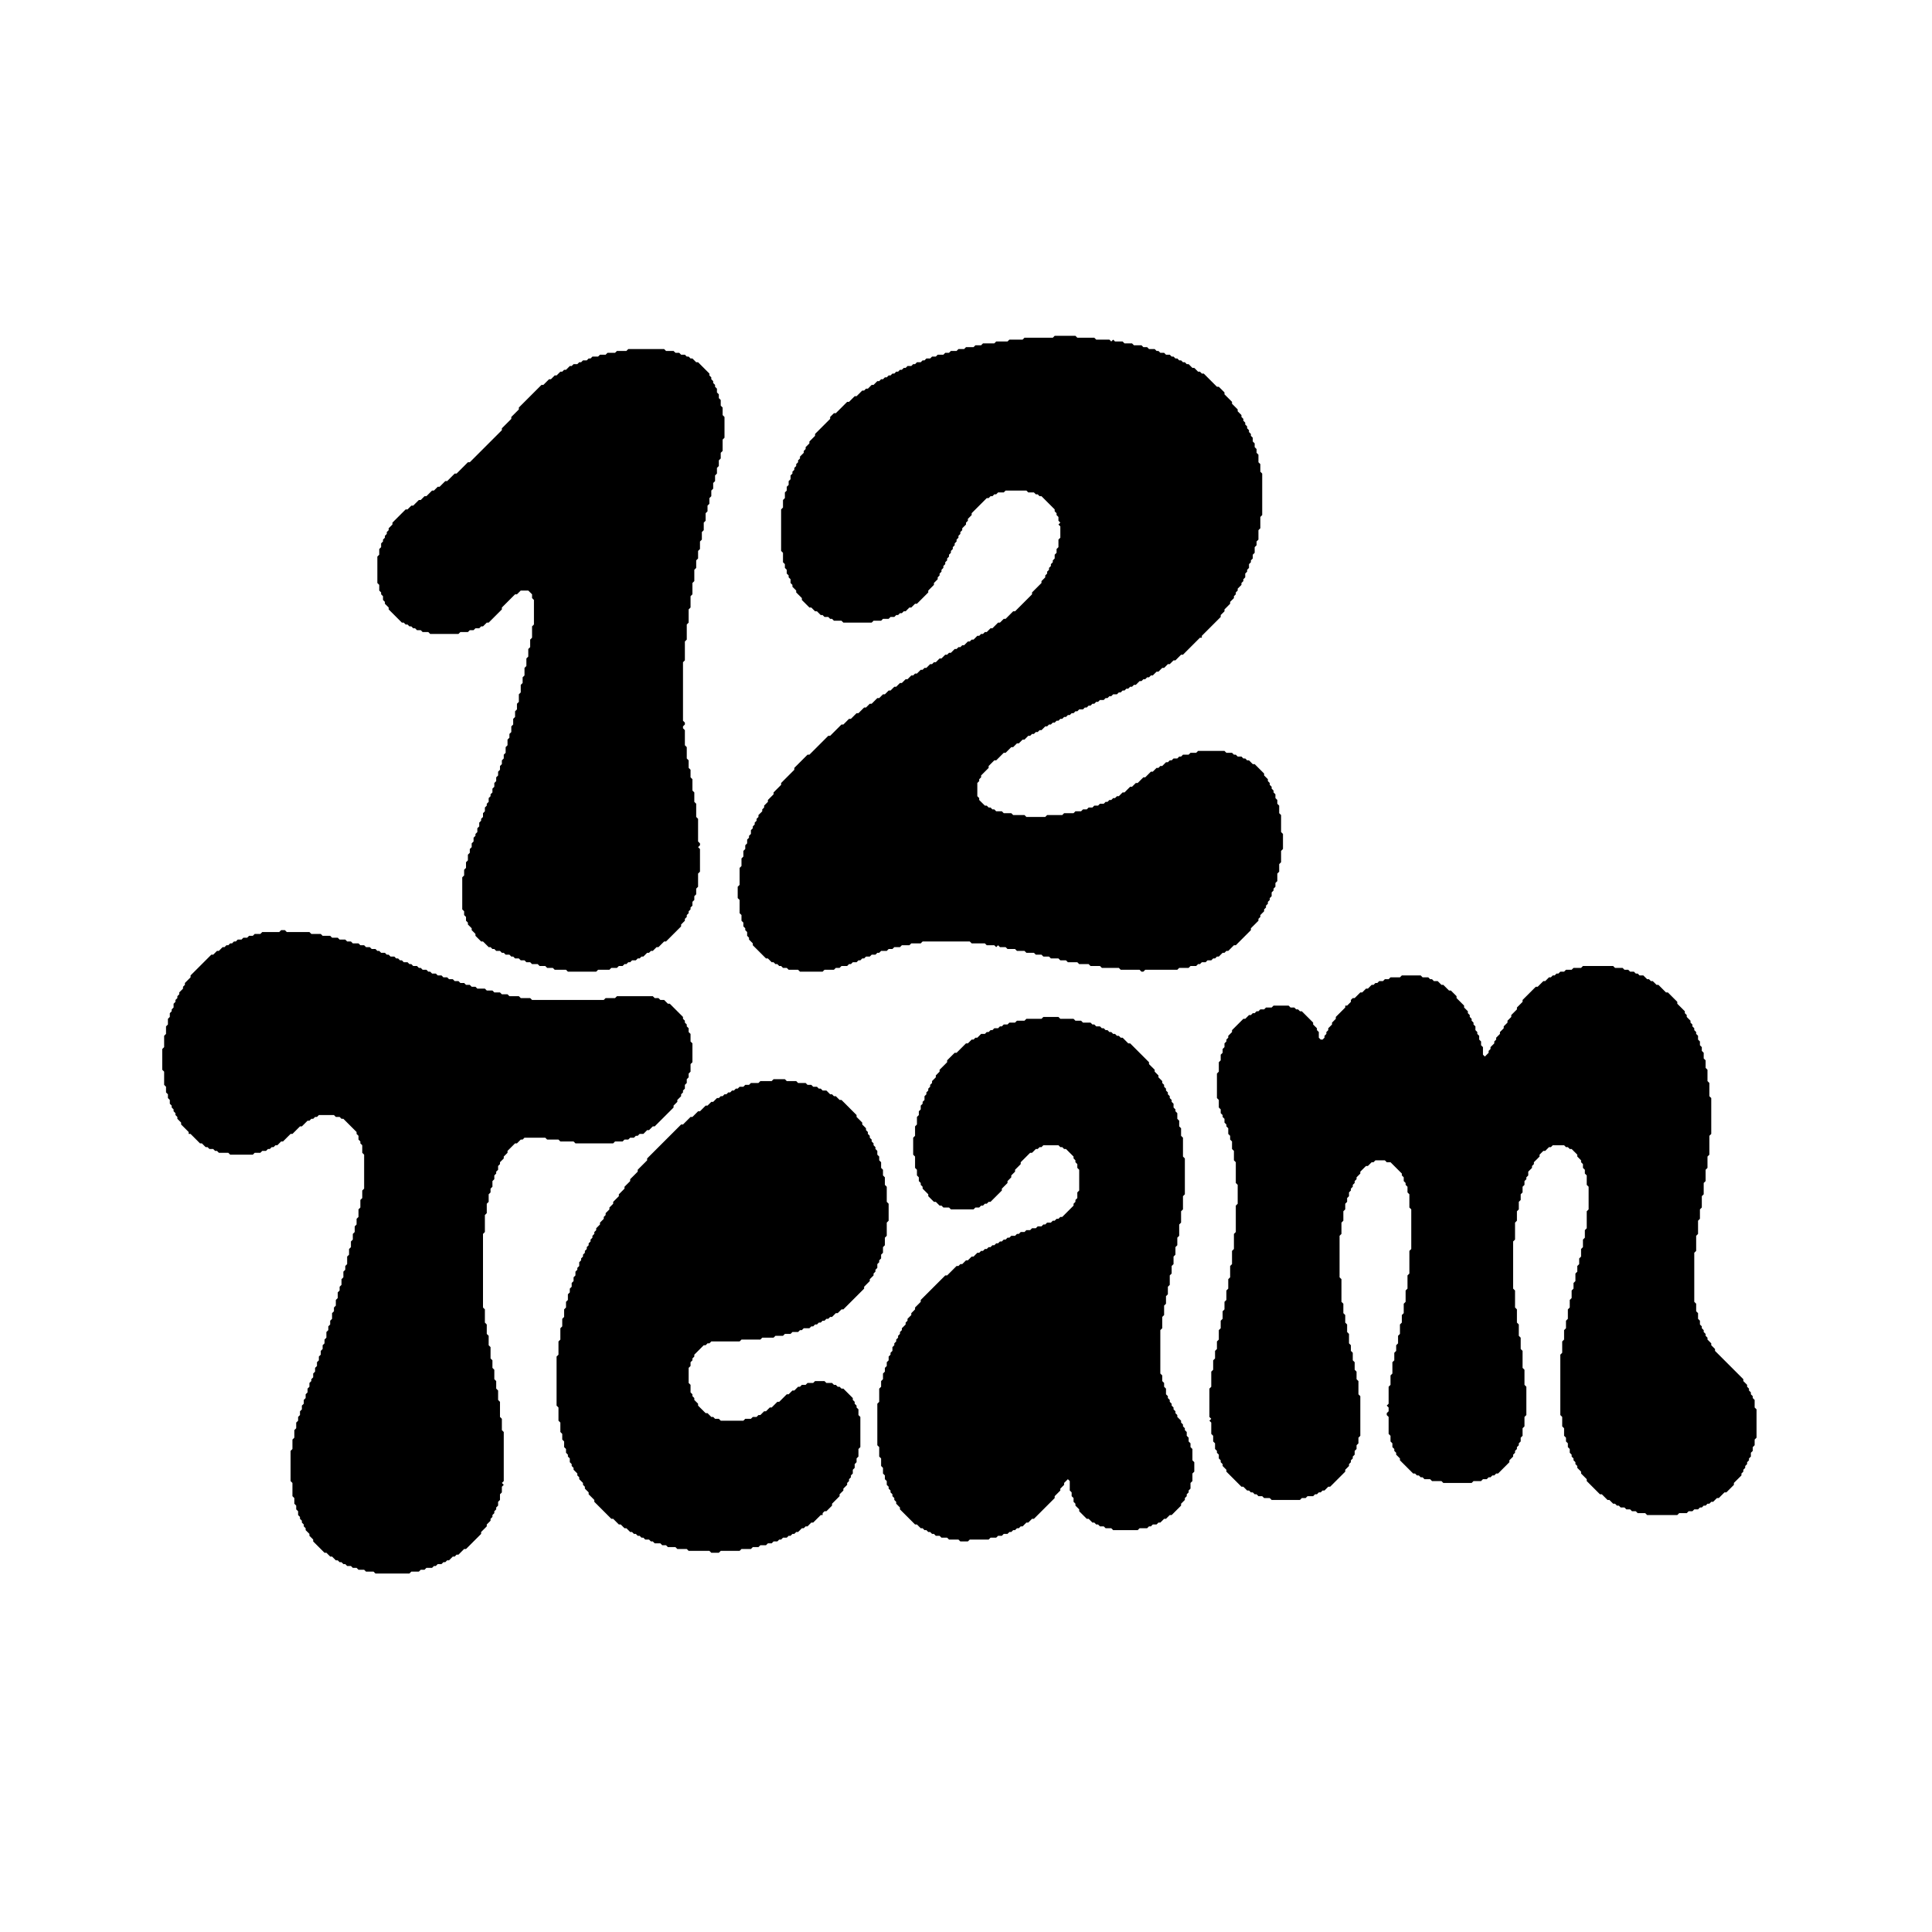 <svg width="120" height="120" viewBox="0 0 120 120" fill="none" xmlns="http://www.w3.org/2000/svg">
<path d="M48.047 67.031L47.93 67.148H47.227L47.109 67.266H46.641L46.523 67.383H46.289L46.172 67.5H45.938L45.82 67.617H45.703L45.586 67.734H45.469L45.352 67.852H45.234L45.117 67.969H45L44.883 68.086H44.766L44.648 68.203H44.531L44.297 68.438H44.18L43.945 68.672H43.828L43.477 69.023H43.359L43.008 69.375H42.891L42.422 69.844H42.305L40.195 71.953V72.07L39.609 72.656V72.773L39.141 73.242V73.359L38.789 73.711V73.828L38.438 74.18V74.297L38.086 74.648V74.766L37.852 75V75.117L37.617 75.352V75.469L37.5 75.586V75.703L37.266 75.938V76.055L37.031 76.289V76.406L36.914 76.523V76.641L36.797 76.758V76.875L36.68 76.992V77.109L36.562 77.227V77.344L36.445 77.461V77.578L36.328 77.695V77.812L36.211 77.93V78.047L36.094 78.164V78.281L35.977 78.398V78.633L35.859 78.75V78.867L35.742 78.984V79.219L35.625 79.336V79.57L35.508 79.688V79.922L35.391 80.039V80.273L35.273 80.391V80.742L35.156 80.859V81.211L35.039 81.328V81.797L34.922 81.914V82.383L34.805 82.5V83.203L34.688 83.32V84.141L34.57 84.258V87.305L34.688 87.422V88.242L34.805 88.359V88.945L34.922 89.062V89.414L35.039 89.531V89.883L35.156 90V90.234L35.273 90.352V90.469L35.391 90.586V90.82L35.508 90.938V91.055L35.625 91.172V91.289L35.859 91.523V91.641L35.977 91.758V91.875L36.211 92.109V92.227L36.328 92.344V92.461L36.562 92.695V92.812L36.914 93.164V93.281L37.969 94.336H38.086L38.438 94.688H38.555L38.789 94.922H38.906L39.141 95.156H39.258L39.375 95.273H39.492L39.609 95.391H39.727L39.844 95.508H39.961L40.078 95.625H40.312L40.43 95.742H40.547L40.664 95.859H41.016L41.133 95.977H41.367L41.484 96.094H41.953L42.07 96.211H42.656L42.773 96.328H44.062L44.18 96.445H44.648L44.766 96.328H45.938L46.055 96.211H46.641L46.758 96.094H47.109L47.227 95.977H47.578L47.695 95.859H47.93L48.047 95.742H48.281L48.398 95.625H48.516L48.633 95.508H48.867L48.984 95.391H49.102L49.219 95.273H49.336L49.453 95.156H49.57L49.805 94.922H49.922L50.039 94.805H50.156L50.391 94.57H50.508L50.977 94.102H51.094V93.984L51.211 93.867H51.328L51.68 93.516V93.398L52.148 92.93V92.812L52.383 92.578V92.461L52.617 92.227V92.109L52.734 91.992V91.875L52.852 91.758V91.641L52.969 91.523V91.289L53.086 91.172V90.938L53.203 90.82V90.586L53.32 90.469V90L53.438 89.883V88.008L53.32 87.891V87.539L53.203 87.422V87.305L53.086 87.188V87.07L52.969 86.953V86.836L52.383 86.25H52.266L52.148 86.133H52.031L51.914 86.016H51.797L51.68 85.898H51.328L51.211 85.781H50.625L50.508 85.898H50.156L50.039 86.016H49.805L49.688 86.133H49.57L49.336 86.367H49.219L48.984 86.602H48.867L48.398 87.07H48.281L47.93 87.422H47.812L47.578 87.656H47.461L47.227 87.891H47.109L46.992 88.008H46.758L46.641 88.125H46.289L46.172 88.242H44.766L44.648 88.125H44.414L44.297 88.008H44.18L43.945 87.773H43.828L43.359 87.305V87.188L43.125 86.953V86.836L43.008 86.719V86.602L42.891 86.484V86.016L42.773 85.898V84.961L42.891 84.844V84.609L43.008 84.492V84.375L43.125 84.258V84.141L43.711 83.555H43.828L43.945 83.438H44.062L44.18 83.32H45.938L46.055 83.203H47.227L47.344 83.086H48.047L48.164 82.969H48.633L48.75 82.852H49.102L49.219 82.734H49.57L49.688 82.617H49.805L49.922 82.5H50.273L50.391 82.383H50.508L50.625 82.266H50.742L50.859 82.148H50.977L51.094 82.031H51.211L51.328 81.914H51.445L51.562 81.797H51.68L51.914 81.562H52.031L52.266 81.328H52.383L53.672 80.039V79.922L54.023 79.57V79.453L54.258 79.219V79.102L54.375 78.984V78.867L54.492 78.75V78.516L54.609 78.398V78.281L54.727 78.164V77.93L54.844 77.812V77.461L54.961 77.344V76.875L55.078 76.758V75.938L55.195 75.82V74.766L55.078 74.648V73.711L54.961 73.594V73.125L54.844 73.008V72.656L54.727 72.539V72.188L54.609 72.07V71.836L54.492 71.719V71.484L54.375 71.367V71.25L54.258 71.133V71.016L54.141 70.898V70.781L54.023 70.664V70.547L53.906 70.43V70.312L53.789 70.195V70.078L53.555 69.844V69.727L53.203 69.375V69.258L52.266 68.32H52.148L51.914 68.086H51.797L51.68 67.969H51.562L51.328 67.734H51.094L50.977 67.617H50.859L50.742 67.5H50.508L50.391 67.383H50.156L50.039 67.266H49.57L49.453 67.148H48.867L48.75 67.031H48.047Z" fill="black"/>
<path d="M64.805 63.164L64.688 63.281H63.75L63.633 63.398H63.164L63.047 63.516H62.695L62.578 63.633H62.344L62.227 63.75H62.109L61.992 63.867H61.758L61.641 63.984H61.523L61.406 64.102H61.289L61.172 64.219H60.938L60.703 64.453H60.586L60.469 64.57H60.352L60.117 64.805H60L59.414 65.391H59.297L58.828 65.859V65.977L58.359 66.445V66.562L58.125 66.797V66.914L57.891 67.148V67.266L57.773 67.383V67.5L57.656 67.617V67.734L57.539 67.852V67.969L57.422 68.086V68.32L57.305 68.438V68.555L57.188 68.672V68.906L57.07 69.023V69.258L56.953 69.375V69.844L56.836 69.961V70.547L56.719 70.664V71.719L56.836 71.836V72.539L56.953 72.656V73.008L57.07 73.125V73.359L57.188 73.477V73.594L57.305 73.711V73.828L57.656 74.18V74.297L58.008 74.648H58.125L58.359 74.883H58.477L58.594 75H58.945L59.062 75.117H60.469L60.586 75H60.82L60.938 74.883H61.055L61.172 74.766H61.289L61.406 74.648H61.523L62.227 73.945V73.828L62.578 73.477V73.359L62.812 73.125V73.008L63.047 72.773V72.656L63.398 72.305V72.188L63.984 71.602H64.102L64.336 71.367H64.453L64.57 71.25H64.688L64.805 71.133H65.742L65.859 71.25H65.977L66.094 71.367H66.211L66.68 71.836V71.953L66.797 72.07V72.188L66.914 72.305V72.539L67.031 72.656V73.945L66.914 74.062V74.414L66.797 74.531V74.648L66.68 74.766V74.883L65.977 75.586H65.859L65.742 75.703H65.625L65.508 75.82H65.391L65.273 75.938H65.039L64.922 76.055H64.805L64.688 76.172H64.453L64.336 76.289H64.102L63.984 76.406H63.75L63.633 76.523H63.398L63.281 76.641H63.164L63.047 76.758H62.812L62.695 76.875H62.578L62.461 76.992H62.344L62.227 77.109H62.109L61.992 77.227H61.875L61.758 77.344H61.641L61.523 77.461H61.406L61.289 77.578H61.172L61.055 77.695H60.938L60.82 77.812H60.703L60.469 78.047H60.352L60.117 78.281H60L59.766 78.516H59.648L59.531 78.633H59.414L58.828 79.219H58.711L57.188 80.742V80.859L56.836 81.211V81.328L56.602 81.562V81.68L56.367 81.914V82.031L56.25 82.148V82.266L56.016 82.5V82.617L55.898 82.734V82.852L55.781 82.969V83.086L55.664 83.203V83.32L55.547 83.438V83.555L55.43 83.672V83.906L55.312 84.023V84.141L55.195 84.258V84.492L55.078 84.609V84.844L54.961 84.961V85.195L54.844 85.312V85.664L54.727 85.781V86.133L54.609 86.25V87.07L54.492 87.188V89.766L54.609 89.883V90.469L54.727 90.586V91.055L54.844 91.172V91.523L54.961 91.641V91.875L55.078 91.992V92.227L55.195 92.344V92.461L55.312 92.578V92.695L55.43 92.812V92.93L55.547 93.047V93.164L55.664 93.281V93.398L55.898 93.633V93.75L56.836 94.688H56.953L57.188 94.922H57.305L57.422 95.039H57.539L57.656 95.156H57.773L57.891 95.273H58.008L58.125 95.391H58.359L58.477 95.508H58.828L58.945 95.625H59.531L59.648 95.742H60.117L60.234 95.625H61.406L61.523 95.508H61.875L61.992 95.391H62.227L62.344 95.273H62.578L62.695 95.156H62.812L62.93 95.039H63.047L63.164 94.922H63.281L63.398 94.805H63.516L63.75 94.57H63.867L64.102 94.336H64.219L65.508 93.047V92.93L65.859 92.578V92.461L66.094 92.227V92.109L66.328 91.875L66.445 91.992V92.578L66.562 92.695V92.93L66.68 93.047V93.281L66.797 93.398V93.516L67.031 93.75V93.867L67.5 94.336H67.617L67.852 94.57H67.969L68.086 94.688H68.203L68.32 94.805H68.555L68.672 94.922H69.023L69.141 95.039H70.664L70.781 94.922H71.25L71.367 94.805H71.484L71.602 94.688H71.836L71.953 94.57H72.07L72.305 94.336H72.422L72.656 94.102H72.773L73.359 93.516V93.398L73.594 93.164V93.047L73.711 92.93V92.812L73.828 92.695V92.578L73.945 92.461V92.109L74.062 91.992V91.523L74.18 91.406V90.82L74.062 90.703V90L73.945 89.883V89.648L73.828 89.531V89.297L73.711 89.18V88.945L73.594 88.828V88.711L73.477 88.594V88.477L73.359 88.359V88.242L73.125 88.008V87.891L73.008 87.773V87.656L72.891 87.539V87.422L72.773 87.305V87.188L72.656 87.07V86.953L72.539 86.836V86.719L72.422 86.602V86.25L72.305 86.133V85.898L72.188 85.781V85.43L72.07 85.312V82.617L72.188 82.5V81.797L72.305 81.68V81.094L72.422 80.977V80.508L72.539 80.391V79.922L72.656 79.805V79.219L72.773 79.102V78.633L72.891 78.516V78.047L73.008 77.93V77.461L73.125 77.344V76.875L73.242 76.758V76.055L73.359 75.938V75.234L73.477 75.117V74.297L73.594 74.18V71.953L73.477 71.836V70.664L73.359 70.547V70.078L73.242 69.961V69.609L73.125 69.492V69.141L73.008 69.023V68.906L72.891 68.789V68.555L72.773 68.438V68.32L72.656 68.203V68.086L72.539 67.969V67.852L72.422 67.734V67.617L72.305 67.5V67.383L72.188 67.266V67.148L71.953 66.914V66.797L71.719 66.562V66.445L71.367 66.094V65.977L70.195 64.805H70.078L69.727 64.453H69.609L69.492 64.336H69.375L69.258 64.219H69.141L69.023 64.102H68.906L68.789 63.984H68.672L68.555 63.867H68.438L68.32 63.75H68.086L67.969 63.633H67.852L67.734 63.516H67.266L67.148 63.398H66.797L66.68 63.281H65.859L65.742 63.164H64.805Z" fill="black"/>
<path d="M98.32 60L98.203 60.117H97.734L97.617 60.234H97.266L97.148 60.352H96.914L96.797 60.469H96.68L96.562 60.586H96.445L96.328 60.703H96.211L95.977 60.938H95.859L95.508 61.289H95.391L94.57 62.109V62.227L94.219 62.578V62.695L93.867 63.047V63.164L93.633 63.398V63.516L93.398 63.75V63.867L93.164 64.102V64.219L92.93 64.453V64.57L92.812 64.688V64.805L92.578 65.039V65.156L92.461 65.273V65.391L92.227 65.625L92.109 65.508V65.039L91.992 64.922V64.688L91.875 64.57V64.336L91.758 64.219V64.102L91.641 63.984V63.75L91.523 63.633V63.516L91.406 63.398V63.281L91.289 63.164V63.047L91.172 62.93V62.812L90.938 62.578V62.461L90.469 61.992V61.875L90.117 61.523H90L89.648 61.172H89.531L89.297 60.938H89.062L88.945 60.82H88.828L88.711 60.703H88.359L88.242 60.586H87.07L86.953 60.703H86.367L86.25 60.82H86.016L85.898 60.938H85.664L85.547 61.055H85.43L85.312 61.172H85.195L84.961 61.406H84.844L84.609 61.641H84.492L84.141 61.992H84.023L83.906 62.109V62.227L83.672 62.461H83.555V62.578L82.969 63.164V63.281L82.734 63.516V63.633L82.5 63.867V63.984L82.383 64.102V64.219L82.266 64.336V64.453L82.148 64.57H82.031L81.914 64.453V64.102L81.797 63.984V63.867L81.562 63.633V63.516L80.859 62.812H80.742L80.625 62.695H80.508L80.391 62.578H80.156L80.039 62.461H79.102L78.984 62.578H78.633L78.516 62.695H78.281L78.164 62.812H78.047L77.93 62.93H77.812L77.695 63.047H77.578L77.344 63.281H77.227L76.523 63.984V64.102L76.289 64.336V64.453L76.172 64.57V64.688L76.055 64.805V65.039L75.938 65.156V65.391L75.82 65.508V65.859L75.703 65.977V66.562L75.586 66.68V68.203L75.703 68.32V68.789L75.82 68.906V69.141L75.938 69.258V69.375L76.055 69.492V69.727L76.172 69.844V69.961L76.289 70.078V70.43L76.406 70.547V70.781L76.523 70.898V71.367L76.641 71.484V72.07L76.758 72.188V73.477L76.875 73.594V74.766L76.758 74.883V76.523L76.641 76.641V77.578L76.523 77.695V78.516L76.406 78.633V79.336L76.289 79.453V80.039L76.172 80.156V80.742L76.055 80.859V81.328L75.938 81.445V81.914L75.82 82.031V82.5L75.703 82.617V83.203L75.586 83.32V83.789L75.469 83.906V84.375L75.352 84.492V85.078L75.234 85.195V86.133L75.117 86.25V88.008L75.234 88.125L75.117 88.242L75.234 88.359V89.062L75.352 89.18V89.531L75.469 89.648V90L75.586 90.117V90.234L75.703 90.352V90.586L75.82 90.703V90.82L75.938 90.938V91.055L76.172 91.289V91.406L77.109 92.344H77.227L77.461 92.578H77.578L77.695 92.695H77.812L77.93 92.812H78.047L78.164 92.93H78.398L78.516 93.047H78.867L78.984 93.164H80.742L80.859 93.047H81.094L81.211 92.93H81.562L81.68 92.812H81.797L81.914 92.695H82.031L82.148 92.578H82.266L82.5 92.344H82.617L83.555 91.406V91.289L83.789 91.055V90.938L83.906 90.82V90.703L84.023 90.586V90.469L84.141 90.352V90.117L84.258 90V89.766L84.375 89.648V89.297L84.492 89.18V86.719L84.375 86.602V85.781L84.258 85.664V85.195L84.141 85.078V84.609L84.023 84.492V84.023L83.906 83.906V83.555L83.789 83.438V82.852L83.672 82.734V82.266L83.555 82.148V81.68L83.438 81.562V80.977L83.32 80.859V79.453L83.203 79.336V76.758L83.32 76.641V75.938L83.438 75.82V75.234L83.555 75.117V74.766L83.672 74.648V74.414L83.789 74.297V74.062L83.906 73.945V73.828L84.023 73.711V73.594L84.141 73.477V73.359L84.258 73.242V73.125L84.492 72.891V72.773L84.844 72.422H84.961L85.195 72.188H85.312L85.43 72.07H86.016L86.133 72.188H86.367L87.07 72.891V73.008L87.188 73.125V73.359L87.305 73.477V73.594L87.422 73.711V74.062L87.539 74.18V75L87.656 75.117V77.578L87.539 77.695V79.102L87.422 79.219V80.039L87.305 80.156V80.859L87.188 80.977V81.562L87.07 81.68V82.148L86.953 82.266V82.852L86.836 82.969V83.438L86.719 83.555V83.906L86.602 84.023V84.492L86.484 84.609V85.312L86.367 85.43V86.016L86.25 86.133V87.188L86.133 87.305L86.25 87.422V87.656L86.133 87.773V87.891L86.25 88.008V89.062L86.367 89.18V89.531L86.484 89.648V89.883L86.602 90V90.117L86.719 90.234V90.352L86.953 90.586V90.703L87.773 91.523H87.891L88.008 91.641H88.125L88.242 91.758H88.359L88.477 91.875H88.828L88.945 91.992H89.531L89.648 92.109H91.406L91.523 91.992H91.992L92.109 91.875H92.344L92.461 91.758H92.578L92.695 91.641H92.812L92.93 91.523H93.047L93.75 90.82V90.703L93.984 90.469V90.352L94.102 90.234V90.117L94.219 90V89.883L94.336 89.766V89.648L94.453 89.531V89.297L94.57 89.18V88.711L94.688 88.594V88.008L94.805 87.891V86.133L94.688 86.016V85.078L94.57 84.961V83.906L94.453 83.789V83.086L94.336 82.969V82.266L94.219 82.148V81.328L94.102 81.211V80.156L93.984 80.039V77.109L94.102 76.992V75.938L94.219 75.82V75.234L94.336 75.117V74.648L94.453 74.531V74.18L94.57 74.062V73.711L94.688 73.594V73.359L94.805 73.242V73.125L94.922 73.008V72.773L95.156 72.539V72.422L95.273 72.305V72.188L95.625 71.836V71.719L95.859 71.484H95.977L96.211 71.25H96.328L96.445 71.133H97.148L97.266 71.25H97.383L97.5 71.367H97.617L97.969 71.719V71.836L98.203 72.07V72.188L98.32 72.305V72.539L98.438 72.656V72.891L98.555 73.008V73.594L98.672 73.711V75.117L98.555 75.234V76.289L98.438 76.406V76.875L98.32 76.992V77.461L98.203 77.578V78.047L98.086 78.164V78.516L97.969 78.633V78.984L97.852 79.102V79.57L97.734 79.688V80.039L97.617 80.156V80.625L97.5 80.742V81.211L97.383 81.328V81.914L97.266 82.031V82.5L97.148 82.617V83.203L97.031 83.32V84.023L96.914 84.141V87.891L97.031 88.008V88.594L97.148 88.711V89.18L97.266 89.297V89.531L97.383 89.648V89.883L97.5 90V90.234L97.617 90.352V90.469L97.734 90.586V90.703L97.852 90.82V90.938L97.969 91.055V91.172L98.203 91.406V91.523L98.555 91.875V91.992L99.375 92.812H99.492L99.844 93.164H99.961L100.195 93.398H100.312L100.43 93.516H100.547L100.664 93.633H100.898L101.016 93.75H101.25L101.367 93.867H101.602L101.719 93.984H102.188L102.305 94.102H104.18L104.297 93.984H104.766L104.883 93.867H105.117L105.234 93.75H105.469L105.586 93.633H105.703L105.82 93.516H105.938L106.055 93.398H106.172L106.289 93.281H106.406L106.641 93.047H106.758L107.109 92.695H107.227L107.695 92.227V92.109L108.164 91.641V91.523L108.281 91.406V91.289L108.398 91.172V91.055L108.516 90.938V90.82L108.633 90.703V90.586L108.75 90.469V90.234L108.867 90.117V89.883L108.984 89.766V89.414L109.102 89.297V87.539L108.984 87.422V86.953L108.867 86.836V86.719L108.75 86.602V86.484L108.633 86.367V86.25L108.516 86.133V86.016L108.281 85.781V85.664L106.523 83.906V83.789L106.289 83.555V83.438L106.055 83.203V83.086L105.938 82.969V82.852L105.82 82.734V82.617L105.703 82.5V82.383L105.586 82.266V82.031L105.469 81.914V81.562L105.352 81.445V80.977L105.234 80.859V77.812L105.352 77.695V76.758L105.469 76.641V75.82L105.586 75.703V75.117L105.703 75V74.297L105.82 74.18V73.477L105.938 73.359V72.656L106.055 72.539V71.836L106.172 71.719V70.547L106.289 70.43V68.203L106.172 68.086V67.266L106.055 67.148V66.445L105.938 66.328V65.859L105.82 65.742V65.391L105.703 65.273V65.039L105.586 64.922V64.688L105.469 64.57V64.336L105.352 64.219V64.102L105.234 63.984V63.867L105.117 63.75V63.633L105 63.516V63.398L104.766 63.164V63.047L104.648 62.93V62.812L104.18 62.344V62.227L103.594 61.641H103.477L103.008 61.172H102.891L102.656 60.938H102.539L102.422 60.82H102.305L102.07 60.586H101.836L101.719 60.469H101.602L101.484 60.352H101.25L101.133 60.234H100.898L100.781 60.117H100.312L100.195 60H98.32Z" fill="black"/>
<path d="M17.461 57.773L17.344 57.891H16.289L16.172 58.008H15.82L15.703 58.125H15.469L15.352 58.242H15.117L15 58.359H14.766L14.648 58.477H14.531L14.414 58.594H14.297L14.18 58.711H14.062L13.945 58.828H13.828L13.594 59.062H13.477L13.242 59.297H13.125L11.836 60.586V60.703L11.484 61.055V61.172L11.367 61.289V61.406L11.133 61.641V61.758L11.016 61.875V61.992L10.898 62.109V62.227L10.781 62.344V62.578L10.664 62.695V62.812L10.547 62.93V63.164L10.43 63.281V63.633L10.312 63.75V64.219L10.195 64.336V65.039L10.078 65.156V66.445L10.195 66.562V67.383L10.312 67.5V67.852L10.43 67.969V68.203L10.547 68.32V68.555L10.664 68.672V68.789L10.781 68.906V69.023L10.898 69.141V69.258L11.016 69.375V69.492L11.25 69.727V69.844L11.719 70.312V70.43H11.836L12.422 71.016H12.539L12.773 71.25H12.891L13.008 71.367H13.242L13.359 71.484H13.477L13.594 71.602H14.18L14.297 71.719H15.703L15.82 71.602H16.172L16.289 71.484H16.523L16.641 71.367H16.758L16.875 71.25H16.992L17.109 71.133H17.227L17.461 70.898H17.578L18.047 70.43H18.164L18.633 69.961H18.75L19.102 69.609H19.219L19.336 69.492H19.453L19.57 69.375H19.688L19.805 69.258H20.742L20.859 69.375H21.094L21.211 69.492H21.328L22.148 70.312V70.43L22.266 70.547V70.781L22.383 70.898V71.016L22.5 71.133V71.602L22.617 71.719V73.828L22.5 73.945V74.414L22.383 74.531V75L22.266 75.117V75.586L22.148 75.703V76.055L22.031 76.172V76.523L21.914 76.641V76.992L21.797 77.109V77.461L21.68 77.578V77.93L21.562 78.047V78.516L21.445 78.633V78.867L21.328 78.984V79.336L21.211 79.453V79.805L21.094 79.922V80.156L20.977 80.273V80.625L20.859 80.742V81.094L20.742 81.211V81.445L20.625 81.562V81.914L20.508 82.031V82.266L20.391 82.383V82.617L20.273 82.734V83.086L20.156 83.203V83.438L20.039 83.555V83.789L19.922 83.906V84.141L19.805 84.258V84.492L19.688 84.609V84.844L19.57 84.961V85.195L19.453 85.312V85.547L19.336 85.664V85.781L19.219 85.898V86.133L19.102 86.25V86.484L18.984 86.602V86.836L18.867 86.953V87.188L18.75 87.305V87.539L18.633 87.656V87.891L18.516 88.008V88.242L18.398 88.359V88.711L18.281 88.828V89.297L18.164 89.414V90L18.047 90.117V91.992L18.164 92.109V92.93L18.281 93.047V93.398L18.398 93.516V93.75L18.516 93.867V94.102L18.633 94.219V94.336L18.75 94.453V94.57L18.867 94.688V94.805L18.984 94.922V95.039L19.219 95.273V95.391L19.453 95.625V95.742L20.156 96.445H20.273L20.508 96.68H20.625L20.859 96.914H20.977L21.094 97.031H21.211L21.328 97.148H21.445L21.562 97.266H21.797L21.914 97.383H22.148L22.266 97.5H22.617L22.734 97.617H23.203L23.32 97.734H25.43L25.547 97.617H26.016L26.133 97.5H26.367L26.484 97.383H26.836L26.953 97.266H27.07L27.188 97.148H27.422L27.539 97.031H27.656L27.773 96.914H27.891L28.125 96.68H28.242L28.359 96.562H28.477L28.828 96.211H28.945L29.883 95.273V95.156L30.234 94.805V94.688L30.469 94.453V94.336L30.586 94.219V94.102L30.703 93.984V93.867L30.82 93.75V93.633L30.938 93.516V93.281L31.055 93.164V92.812L31.172 92.695V92.344L31.289 92.227L31.172 92.109L31.289 91.992V88.945L31.172 88.828V88.125L31.055 88.008V87.07L30.938 86.953V86.367L30.82 86.25V85.781L30.703 85.664V85.078L30.586 84.961V84.492L30.469 84.375V83.672L30.352 83.555V82.969L30.234 82.852V82.266L30.117 82.148V81.328L30 81.211V76.641L30.117 76.523V75.469L30.234 75.352V74.766L30.352 74.648V74.18L30.469 74.062V73.828L30.586 73.711V73.359L30.703 73.242V73.008L30.82 72.891V72.773L30.938 72.656V72.422L31.055 72.305V72.188L31.289 71.953V71.836L31.523 71.602V71.484L31.992 71.016H32.109L32.344 70.781H32.461L32.578 70.664H33.867L33.984 70.781H34.688L34.805 70.898H35.625L35.742 71.016H38.086L38.203 70.898H38.672L38.789 70.781H39.023L39.141 70.664H39.375L39.492 70.547H39.609L39.727 70.43H39.961L40.195 70.195H40.312L40.547 69.961H40.664L41.836 68.789V68.672L42.07 68.438V68.32L42.305 68.086V67.969L42.422 67.852V67.734L42.539 67.617V67.383L42.656 67.266V67.031L42.773 66.914V66.68L42.891 66.562V66.094L43.008 65.977V64.805L42.891 64.688V64.219L42.773 64.102V63.867L42.656 63.75V63.633L42.539 63.516V63.398L42.422 63.281V63.164L41.602 62.344H41.484L41.25 62.109H41.016L40.898 61.992H40.664L40.547 61.875H38.32L38.203 61.992H37.617L37.5 62.109H33.047L32.93 61.992H32.344L32.227 61.875H31.641L31.523 61.758H31.172L31.055 61.641H30.703L30.586 61.523H30.234L30.117 61.406H29.648L29.531 61.289H29.297L29.18 61.172H28.945L28.828 61.055H28.594L28.477 60.938H28.242L28.125 60.82H27.891L27.773 60.703H27.539L27.422 60.586H27.188L27.07 60.469H26.836L26.719 60.352H26.602L26.484 60.234H26.25L26.133 60.117H26.016L25.898 60H25.664L25.547 59.883H25.43L25.312 59.766H25.078L24.961 59.648H24.844L24.727 59.531H24.609L24.492 59.414H24.258L24.141 59.297H24.023L23.906 59.18H23.672L23.555 59.062H23.438L23.32 58.945H23.086L22.969 58.828H22.734L22.617 58.711H22.383L22.266 58.594H21.914L21.797 58.477H21.562L21.445 58.359H21.094L20.977 58.242H20.625L20.508 58.125H20.039L19.922 58.008H19.336L19.219 57.891H17.812L17.695 57.773H17.461Z" fill="black"/>
<path d="M39.023 21.68L38.906 21.797H38.32L38.203 21.914H37.734L37.617 22.031H37.266L37.148 22.148H36.797L36.68 22.266H36.562L36.445 22.383H36.211L36.094 22.5H35.977L35.859 22.617H35.625L35.508 22.734H35.391L35.156 22.969H35.039L34.922 23.086H34.805L34.57 23.32H34.453L34.219 23.555H34.102L33.75 23.906H33.633L32.227 25.312V25.43L31.758 25.898V26.016L31.172 26.602V26.719L29.18 28.711H29.062L28.359 29.414H28.242L27.773 29.883H27.656L27.305 30.234H27.188L26.953 30.469H26.836L26.484 30.82H26.367L26.133 31.055H26.016L25.664 31.406H25.547L25.312 31.641H25.195L24.375 32.461V32.578L24.141 32.812V32.93L24.023 33.047V33.164L23.906 33.281V33.398L23.789 33.516V33.633L23.672 33.75V33.984L23.555 34.102V34.453L23.438 34.57V36.211L23.555 36.328V36.68L23.672 36.797V36.914L23.789 37.031V37.266L23.906 37.383V37.5L24.141 37.734V37.852L24.961 38.672H25.078L25.195 38.789H25.312L25.43 38.906H25.547L25.664 39.023H25.781L25.898 39.141H26.133L26.25 39.258H26.602L26.719 39.375H28.477L28.594 39.258H29.062L29.18 39.141H29.414L29.531 39.023H29.766L29.883 38.906H30L30.234 38.672H30.352L31.172 37.852V37.734L31.992 36.914H32.109L32.344 36.68H32.812L33.047 36.914V37.148L33.164 37.266V38.789L33.047 38.906V39.609L32.93 39.727V40.195L32.812 40.312V40.781L32.695 40.898V41.367L32.578 41.484V41.953L32.461 42.07V42.422L32.344 42.539V43.008L32.227 43.125V43.594L32.109 43.711V44.062L31.992 44.18V44.531L31.875 44.648V45L31.758 45.117V45.469L31.641 45.586V45.82L31.523 45.938V46.289L31.406 46.406V46.758L31.289 46.875V47.109L31.172 47.227V47.461L31.055 47.578V47.812L30.938 47.93V48.164L30.82 48.281V48.516L30.703 48.633V48.867L30.586 48.984V49.219L30.469 49.336V49.453L30.352 49.57V49.805L30.234 49.922V50.039L30.117 50.156V50.391L30 50.508V50.742L29.883 50.859V50.977L29.766 51.094V51.328L29.648 51.445V51.68L29.531 51.797V51.914L29.414 52.031V52.266L29.297 52.383V52.617L29.18 52.734V52.969L29.062 53.086V53.438L28.945 53.555V53.906L28.828 54.023V54.375L28.711 54.492V56.484L28.828 56.602V56.836L28.945 56.953V57.188L29.062 57.305V57.422L29.297 57.656V57.773L29.531 58.008V58.125L29.883 58.477H30L30.352 58.828H30.469L30.586 58.945H30.703L30.82 59.062H31.055L31.172 59.18H31.289L31.406 59.297H31.641L31.758 59.414H31.875L31.992 59.531H32.227L32.344 59.648H32.578L32.695 59.766H32.93L33.047 59.883H33.398L33.516 60H33.867L33.984 60.117H34.336L34.453 60.234H35.156L35.273 60.352H37.031L37.148 60.234H37.852L37.969 60.117H38.32L38.438 60H38.672L38.789 59.883H38.906L39.023 59.766H39.141L39.258 59.648H39.492L39.609 59.531H39.727L39.844 59.414H39.961L40.195 59.18H40.312L40.43 59.062H40.547L40.781 58.828H40.898L41.25 58.477H41.367L42.305 57.539V57.422L42.539 57.188V57.07L42.656 56.953V56.836L42.773 56.719V56.602L42.891 56.484V56.367L43.008 56.25V56.016L43.125 55.898V55.664L43.242 55.547V55.195L43.359 55.078V54.258L43.477 54.141V52.734L43.359 52.617L43.477 52.5V52.383L43.359 52.266V50.859L43.242 50.742V49.922L43.125 49.805V49.219L43.008 49.102V48.398L42.891 48.281V47.812L42.773 47.695V47.227L42.656 47.109V46.406L42.539 46.289V45.352L42.422 45.234V45.117L42.539 45V44.883L42.422 44.766V41.133L42.539 41.016V39.844L42.656 39.727V38.789L42.773 38.672V37.852L42.891 37.734V37.031L43.008 36.914V36.211L43.125 36.094V35.391L43.242 35.273V34.805L43.359 34.688V34.219L43.477 34.102V33.633L43.594 33.516V33.047L43.711 32.93V32.461L43.828 32.344V31.875L43.945 31.758V31.406L44.062 31.289V30.938L44.18 30.82V30.469L44.297 30.352V30L44.414 29.883V29.531L44.531 29.414V29.062L44.648 28.945V28.594L44.766 28.477V28.125L44.883 28.008V27.305L45 27.188V25.898L44.883 25.781V25.312L44.766 25.195V24.844L44.648 24.727V24.492L44.531 24.375V24.141L44.414 24.023V23.906L44.297 23.789V23.672L44.18 23.555V23.438L44.062 23.32V23.203L43.359 22.5H43.242L43.008 22.266H42.891L42.773 22.148H42.656L42.539 22.031H42.305L42.188 21.914H41.953L41.836 21.797H41.367L41.25 21.68H39.023Z" fill="black"/>
<path d="M65.508 20.859L65.391 20.977H63.633L63.516 21.094H62.695L62.578 21.211H61.875L61.758 21.328H61.055L60.938 21.445H60.586L60.469 21.562H60L59.883 21.68H59.531L59.414 21.797H59.062L58.945 21.914H58.711L58.594 22.031H58.242L58.125 22.148H57.891L57.773 22.266H57.539L57.422 22.383H57.305L57.188 22.5H56.953L56.836 22.617H56.719L56.602 22.734H56.367L56.25 22.852H56.133L56.016 22.969H55.898L55.781 23.086H55.664L55.547 23.203H55.43L55.312 23.32H55.195L55.078 23.438H54.961L54.844 23.555H54.727L54.609 23.672H54.492L54.258 23.906H54.141L53.906 24.141H53.789L53.672 24.258H53.555L53.203 24.609H53.086L52.734 24.961H52.617L51.914 25.664H51.797L51.562 25.898V26.016L50.625 26.953V27.07L50.273 27.422V27.539L50.039 27.773V27.891L49.922 28.008V28.125L49.688 28.359V28.477L49.57 28.594V28.711L49.453 28.828V28.945L49.336 29.062V29.18L49.219 29.297V29.414L49.102 29.531V29.766L48.984 29.883V30.117L48.867 30.234V30.469L48.75 30.586V30.938L48.633 31.055V31.523L48.516 31.641V34.219L48.633 34.336V34.922L48.75 35.039V35.273L48.867 35.391V35.625L48.984 35.742V35.859L49.102 35.977V36.211L49.219 36.328V36.445L49.453 36.68V36.797L49.805 37.148V37.266L50.273 37.734H50.391L50.625 37.969H50.742L50.977 38.203H51.094L51.211 38.32H51.445L51.562 38.438H51.68L51.797 38.555H52.266L52.383 38.672H54.141L54.258 38.555H54.727L54.844 38.438H55.195L55.312 38.32H55.547L55.664 38.203H55.781L55.898 38.086H56.016L56.133 37.969H56.25L56.484 37.734H56.602L56.836 37.5H56.953L57.656 36.797V36.68L58.008 36.328V36.211L58.242 35.977V35.859L58.359 35.742V35.625L58.477 35.508V35.391L58.594 35.273V35.156L58.711 35.039V34.922L58.828 34.805V34.688L58.945 34.57V34.453L59.062 34.336V34.219L59.18 34.102V33.984L59.297 33.867V33.75L59.414 33.633V33.516L59.531 33.398V33.281L59.648 33.164V33.047L59.766 32.93V32.812L60 32.578V32.461L60.117 32.344V32.227L60.352 31.992V31.875L61.289 30.938H61.406L61.523 30.82H61.641L61.758 30.703H61.875L61.992 30.586H62.344L62.461 30.469H63.75L63.867 30.586H64.219L64.336 30.703H64.453L64.57 30.82H64.688L65.508 31.641V31.758L65.625 31.875V31.992L65.742 32.109V32.344L65.859 32.461L65.742 32.578L65.859 32.695V33.398L65.742 33.516V33.984L65.625 34.102V34.336L65.508 34.453V34.688L65.391 34.805V34.922L65.273 35.039V35.156L65.156 35.273V35.391L65.039 35.508V35.625L64.922 35.742V35.859L64.688 36.094V36.211L64.102 36.797V36.914L63.047 37.969H62.93L62.461 38.438H62.344L62.109 38.672H61.992L61.641 39.023H61.523L61.289 39.258H61.172L61.055 39.375H60.938L60.82 39.492H60.703L60.469 39.727H60.352L60.234 39.844H60.117L59.883 40.078H59.766L59.648 40.195H59.531L59.414 40.312H59.297L59.062 40.547H58.945L58.828 40.664H58.711L58.477 40.898H58.359L58.125 41.133H58.008L57.891 41.25H57.773L57.539 41.484H57.422L57.305 41.602H57.188L56.953 41.836H56.836L56.719 41.953H56.602L56.367 42.188H56.25L56.016 42.422H55.898L55.664 42.656H55.547L55.312 42.891H55.195L54.961 43.125H54.844L54.609 43.359H54.492L54.141 43.711H54.023L53.789 43.945H53.672L53.32 44.297H53.203L52.852 44.648H52.734L52.383 45H52.266L51.562 45.703H51.445L50.273 46.875H50.156L49.336 47.695V47.812L48.516 48.633V48.75L48.047 49.219V49.336L47.695 49.688V49.805L47.461 50.039V50.156L47.344 50.273V50.391L47.109 50.625V50.742L46.992 50.859V50.977L46.875 51.094V51.211L46.758 51.328V51.445L46.641 51.562V51.797L46.523 51.914V52.031L46.406 52.148V52.383L46.289 52.5V52.734L46.172 52.852V53.203L46.055 53.32V53.789L45.938 53.906V54.961L45.82 55.078V55.781L45.938 55.898V56.719L46.055 56.836V57.188L46.172 57.305V57.539L46.289 57.656V57.773L46.406 57.891V58.125L46.523 58.242V58.359L46.758 58.594V58.711L47.578 59.531H47.695L47.93 59.766H48.047L48.164 59.883H48.281L48.398 60H48.516L48.633 60.117H48.867L48.984 60.234H49.57L49.688 60.352H51.094L51.211 60.234H51.797L51.914 60.117H52.148L52.266 60H52.617L52.734 59.883H52.852L52.969 59.766H53.203L53.32 59.648H53.438L53.555 59.531H53.672L53.789 59.414H54.023L54.141 59.297H54.375L54.492 59.18H54.609L54.727 59.062H55.078L55.195 58.945H55.43L55.547 58.828H55.898L56.016 58.711H56.484L56.602 58.594H57.188L57.305 58.477H60.234L60.352 58.594H61.172L61.289 58.711H61.758L61.875 58.828L61.992 58.711L62.109 58.828H62.461L62.578 58.945H63.047L63.164 59.062H63.633L63.75 59.18H64.219L64.336 59.297H64.688L64.805 59.414H65.156L65.273 59.531H65.742L65.859 59.648H66.211L66.328 59.766H66.914L67.031 59.883H67.617L67.734 60H68.32L68.438 60.117H69.492L69.609 60.234H70.781L70.898 60.352H71.016L71.133 60.234H73.125L73.242 60.117H73.828L73.945 60H74.297L74.414 59.883H74.531L74.648 59.766H74.883L75 59.648H75.234L75.352 59.531H75.469L75.586 59.414H75.703L75.938 59.18H76.055L76.172 59.062H76.289L76.641 58.711H76.758L77.695 57.773V57.656L78.164 57.188V57.07L78.281 56.953V56.836L78.516 56.602V56.484L78.633 56.367V56.25L78.75 56.133V56.016L78.867 55.898V55.781L78.984 55.664V55.43L79.102 55.312V55.195L79.219 55.078V54.844L79.336 54.727V54.258L79.453 54.141V53.672L79.57 53.555V52.852L79.688 52.734V51.797L79.57 51.68V50.625L79.453 50.508V50.039L79.336 49.922V49.688L79.219 49.57V49.336L79.102 49.219V49.102L78.984 48.984V48.867L78.867 48.75V48.633L78.75 48.516V48.398L78.516 48.164V48.047L77.93 47.461H77.812L77.578 47.227H77.461L77.344 47.109H77.227L77.109 46.992H76.875L76.758 46.875H76.641L76.523 46.758H76.172L76.055 46.641H74.414L74.297 46.758H73.945L73.828 46.875H73.477L73.359 46.992H73.242L73.125 47.109H72.891L72.773 47.227H72.656L72.539 47.344H72.422L72.188 47.578H72.07L71.953 47.695H71.836L71.602 47.93H71.484L71.133 48.281H71.016L70.664 48.633H70.547L70.312 48.867H70.195L69.844 49.219H69.727L69.492 49.453H69.375L69.258 49.57H69.141L69.023 49.688H68.906L68.789 49.805H68.672L68.555 49.922H68.32L68.203 50.039H67.969L67.852 50.156H67.617L67.5 50.273H67.266L67.148 50.391H66.797L66.68 50.508H66.094L65.977 50.625H65.039L64.922 50.742H63.75L63.633 50.625H62.93L62.812 50.508H62.344L62.227 50.391H61.875L61.758 50.273H61.641L61.523 50.156H61.406L61.289 50.039H61.172L60.82 49.688V49.57L60.703 49.453V48.633L60.82 48.516V48.398L60.938 48.281V48.164L61.406 47.695V47.578L61.758 47.227H61.875L62.344 46.758H62.461L62.812 46.406H62.93L63.164 46.172H63.281L63.516 45.938H63.633L63.867 45.703H63.984L64.102 45.586H64.219L64.336 45.469H64.453L64.57 45.352H64.688L64.922 45.117H65.039L65.156 45H65.273L65.391 44.883H65.508L65.625 44.766H65.742L65.859 44.648H65.977L66.094 44.531H66.211L66.328 44.414H66.445L66.562 44.297H66.68L66.797 44.18H66.914L67.031 44.062H67.266L67.383 43.945H67.5L67.617 43.828H67.734L67.852 43.711H67.969L68.086 43.594H68.203L68.32 43.477H68.555L68.672 43.359H68.789L68.906 43.242H69.023L69.141 43.125H69.375L69.492 43.008H69.609L69.727 42.891H69.844L69.961 42.773H70.078L70.195 42.656H70.312L70.43 42.539H70.547L70.781 42.305H70.898L71.016 42.188H71.133L71.25 42.07H71.367L71.484 41.953H71.602L71.836 41.719H71.953L72.188 41.484H72.305L72.539 41.25H72.656L72.891 41.016H73.008L73.359 40.664H73.477L74.531 39.609H74.648V39.492L75.82 38.32V38.203L76.055 37.969V37.852L76.406 37.5V37.383L76.641 37.148V37.031L76.758 36.914V36.797L76.875 36.68V36.562L77.109 36.328V36.211L77.227 36.094V35.977L77.344 35.859V35.625L77.461 35.508V35.391L77.578 35.273V35.039L77.695 34.922V34.805L77.812 34.688V34.453L77.93 34.336V33.984L78.047 33.867V33.633L78.164 33.516V32.93L78.281 32.812V32.109L78.398 31.992V29.414L78.281 29.297V28.828L78.164 28.711V28.242L78.047 28.125V27.891L77.93 27.773V27.539L77.812 27.422V27.188L77.695 27.07V26.953L77.578 26.836V26.719L77.461 26.602V26.484L77.344 26.367V26.25L77.227 26.133V26.016L77.109 25.898V25.781L76.875 25.547V25.43L76.523 25.078V24.961L76.055 24.492V24.375L75.703 24.023H75.586L74.766 23.203H74.648L74.531 23.086H74.414L74.18 22.852H74.062L73.828 22.617H73.711L73.594 22.5H73.477L73.359 22.383H73.242L73.125 22.266H73.008L72.891 22.148H72.773L72.656 22.031H72.422L72.305 21.914H72.07L71.953 21.797H71.836L71.719 21.68H71.367L71.25 21.562H71.016L70.898 21.445H70.43L70.312 21.328H69.844L69.727 21.211H69.258L69.141 21.094L69.023 21.211L68.906 21.094H68.086L67.969 20.977H66.914L66.797 20.859H65.508Z" fill="black"/>
</svg>
